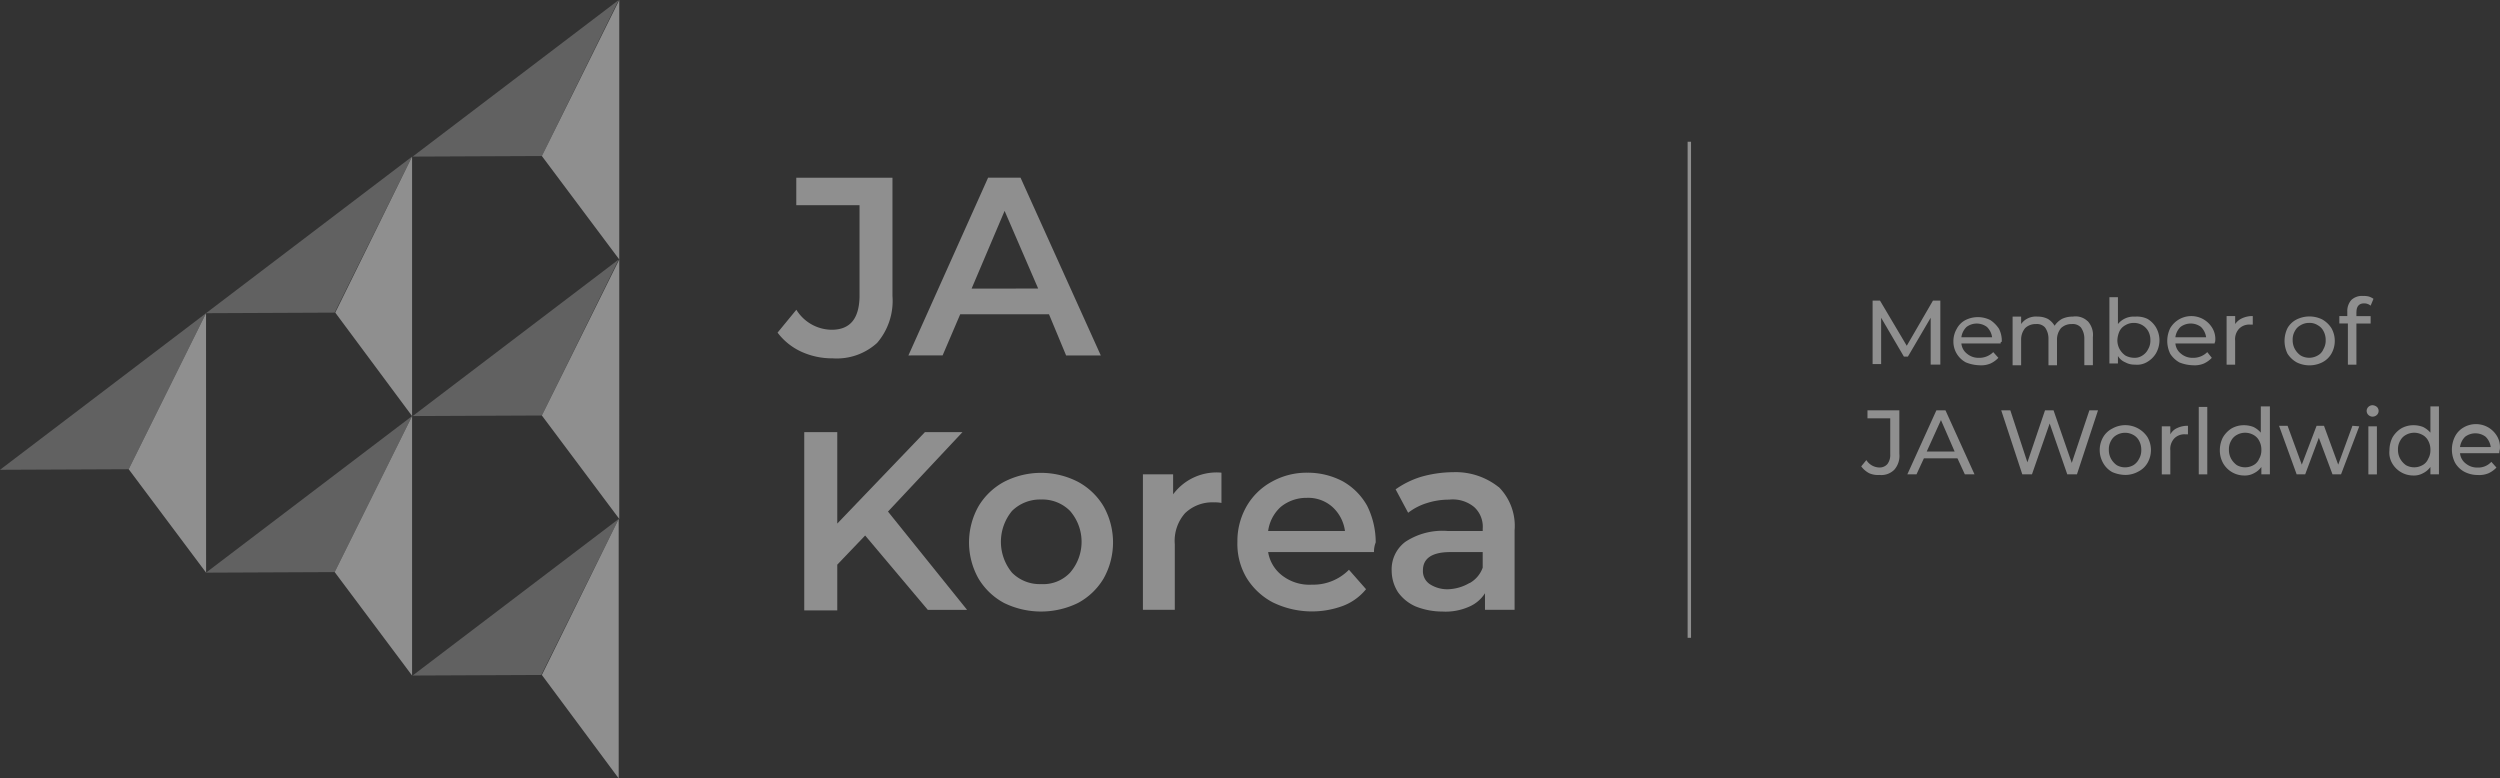 <svg xmlns="http://www.w3.org/2000/svg" xmlns:xlink="http://www.w3.org/1999/xlink" width="184.55" height="57.462" viewBox="0 0 184.55 57.462">
  <rect x="0" y="0" width="184.55" height="57.462" fill="#333333" stroke="none"/>
  <defs>
    <clipPath id="clip-path">
      <rect id="사각형_148" data-name="사각형 148" width="184.549" height="57.462" fill="none"/>
    </clipPath>
    <clipPath id="clip-path-3">
      <rect id="사각형_141" data-name="사각형 141" width="15.21" height="11.56" transform="translate(30.462)" fill="none"/>
    </clipPath>
    <clipPath id="clip-path-4">
      <rect id="사각형_142" data-name="사각형 142" width="15.21" height="11.56" transform="translate(30.462 19.154)" fill="none"/>
    </clipPath>
    <clipPath id="clip-path-5">
      <rect id="사각형_143" data-name="사각형 143" width="15.21" height="11.56" transform="translate(15.21 11.56)" fill="none"/>
    </clipPath>
    <clipPath id="clip-path-6">
      <rect id="사각형_144" data-name="사각형 144" width="15.21" height="11.56" transform="translate(0 23.12)" fill="none"/>
    </clipPath>
    <clipPath id="clip-path-7">
      <rect id="사각형_145" data-name="사각형 145" width="15.21" height="11.56" transform="translate(15.21 30.714)" fill="none"/>
    </clipPath>
    <clipPath id="clip-path-8">
      <rect id="사각형_146" data-name="사각형 146" width="15.21" height="11.56" transform="translate(30.462 38.308)" fill="none"/>
    </clipPath>
  </defs>
  <g id="Vector_Smart_Object" data-name="Vector Smart Object" opacity="0.451">
    <g id="그룹_153" data-name="그룹 153">
      <g id="그룹_152" data-name="그룹 152" clip-path="url(#clip-path)">
        <g id="그룹_151" data-name="그룹 151">
          <g id="그룹_150" data-name="그룹 150" clip-path="url(#clip-path)">
            <path id="패스_767" data-name="패스 767" d="M59.118,25.946A4.588,4.588,0,0,1,57.4,24.554l1.387-1.688a3.1,3.1,0,0,0,2.605,1.477c1.345,0,2.017-.8,2.059-2.4V15.146H58.782V13.121h7.1v8.733a4.762,4.762,0,0,1-1.134,3.46,4.426,4.426,0,0,1-3.277,1.139,5.482,5.482,0,0,1-2.353-.506" fill="#fff"/>
            <path id="패스_768" data-name="패스 768" d="M77.437,23.2H70.883l-1.3,3.038H67.059l5.882-13.121h2.395l5.924,13.121H78.7Zm-.8-1.9L74.16,15.568l-2.437,5.738Z" fill="#fff"/>
            <path id="패스_769" data-name="패스 769" d="M63.866,39.531l-2.059,2.152v3.375H59.37V31.9h2.437v6.75l6.471-6.75h2.773l-5.5,5.864,5.84,7.257h-2.9Z" fill="#fff"/>
            <path id="패스_770" data-name="패스 770" d="M74.118,44.51A4.895,4.895,0,0,1,72.227,42.7a5.442,5.442,0,0,1,0-5.316,4.895,4.895,0,0,1,1.891-1.814,5.945,5.945,0,0,1,5.462,0,4.895,4.895,0,0,1,1.891,1.814,5.442,5.442,0,0,1,0,5.316A4.895,4.895,0,0,1,79.58,44.51a6.21,6.21,0,0,1-5.462,0m4.874-2.236a3.476,3.476,0,0,0,0-4.556,2.874,2.874,0,0,0-2.143-.844,2.939,2.939,0,0,0-2.143.844,3.577,3.577,0,0,0,0,4.556,2.874,2.874,0,0,0,2.143.844,2.723,2.723,0,0,0,2.143-.844" fill="#fff"/>
            <path id="패스_771" data-name="패스 771" d="M90.168,34.891v2.236a2.386,2.386,0,0,0-.546-.042,2.9,2.9,0,0,0-2.143.8,3.071,3.071,0,0,0-.756,2.278v4.852H84.37v-10H86.6v1.477a3.992,3.992,0,0,1,3.571-1.6" fill="#fff"/>
            <path id="패스_772" data-name="패스 772" d="M101.429,40.755H93.614a2.737,2.737,0,0,0,1.092,1.772,3.29,3.29,0,0,0,2.143.633,3.7,3.7,0,0,0,2.731-1.1l1.261,1.434a4.043,4.043,0,0,1-1.681,1.223,6.59,6.59,0,0,1-5.21-.253,5.008,5.008,0,0,1-1.933-1.814A4.917,4.917,0,0,1,91.345,40a5.164,5.164,0,0,1,.672-2.616,4.784,4.784,0,0,1,1.849-1.814,5.264,5.264,0,0,1,2.647-.675,5.53,5.53,0,0,1,2.605.633,4.677,4.677,0,0,1,1.807,1.814,6.063,6.063,0,0,1,.63,2.7,1.825,1.825,0,0,0-.126.717m-6.891-3.333a2.92,2.92,0,0,0-.924,1.772h5.672a2.92,2.92,0,0,0-.924-1.772,2.684,2.684,0,0,0-1.891-.675,2.989,2.989,0,0,0-1.933.675" fill="#fff"/>
            <path id="패스_773" data-name="패스 773" d="M110.631,35.945a4.062,4.062,0,0,1,1.176,3.206v5.864h-2.185V43.793a2.6,2.6,0,0,1-1.218,1.013,4.259,4.259,0,0,1-1.933.338,5.3,5.3,0,0,1-1.975-.38,3.152,3.152,0,0,1-1.3-1.055,2.945,2.945,0,0,1-.462-1.561A2.531,2.531,0,0,1,103.74,40a4.955,4.955,0,0,1,3.151-.8h2.563v-.169a1.962,1.962,0,0,0-.63-1.6,2.476,2.476,0,0,0-1.849-.548,5.323,5.323,0,0,0-1.639.253,4.345,4.345,0,0,0-1.387.717l-.924-1.73a6.574,6.574,0,0,1,1.891-.928,8.809,8.809,0,0,1,2.353-.338,5.1,5.1,0,0,1,3.361,1.1m-2.143,7.088a2.129,2.129,0,0,0,.966-1.139V40.755h-2.395c-1.345,0-2.017.464-2.017,1.35a1.153,1.153,0,0,0,.5,1.013,2.382,2.382,0,0,0,1.387.38,3.341,3.341,0,0,0,1.555-.464" fill="#fff"/>
            <path id="패스_774" data-name="패스 774" d="M142.522,26.917v-3.46l-1.681,2.869h-.294l-1.681-2.869v3.417h-.63V22.192h.546l1.975,3.333,1.933-3.333h.546v4.725Z" fill="#fff"/>
            <path id="패스_775" data-name="패스 775" d="M147.69,25.356h-2.9a1.07,1.07,0,0,0,.42.759,1.315,1.315,0,0,0,.882.3,1.455,1.455,0,0,0,1.05-.422l.378.422a1.894,1.894,0,0,1-.588.422,1.765,1.765,0,0,1-.8.127,2.878,2.878,0,0,1-1.008-.211,1.734,1.734,0,0,1-.924-1.561,1.812,1.812,0,0,1,.252-.928,1.522,1.522,0,0,1,.63-.633,2.04,2.04,0,0,1,1.849,0,2.255,2.255,0,0,1,.63.633,1.93,1.93,0,0,1,.21.97c-.084,0-.084.042-.084.127m-2.521-1.223a1.311,1.311,0,0,0-.378.759h2.269a1.311,1.311,0,0,0-.378-.759,1.256,1.256,0,0,0-1.513,0" fill="#fff"/>
            <path id="패스_776" data-name="패스 776" d="M154.118,23.71a1.5,1.5,0,0,1,.378,1.181v2.067h-.63V24.976a1.393,1.393,0,0,0-.252-.8.8.8,0,0,0-.672-.253,1.106,1.106,0,0,0-.8.3,1.328,1.328,0,0,0-.294.886v1.856h-.63V24.976a1.393,1.393,0,0,0-.252-.8.8.8,0,0,0-.672-.253,1.106,1.106,0,0,0-.8.3,1.328,1.328,0,0,0-.294.886v1.856h-.63V23.373h.63v.548a1.236,1.236,0,0,1,.5-.422,1.354,1.354,0,0,1,.714-.127,1.642,1.642,0,0,1,.756.169,1.451,1.451,0,0,1,.5.506,1.576,1.576,0,0,1,.546-.506,1.814,1.814,0,0,1,.8-.169,1.279,1.279,0,0,1,1.092.338" fill="#fff"/>
            <path id="패스_777" data-name="패스 777" d="M158.53,23.542a1.813,1.813,0,0,1,.63.633,1.929,1.929,0,0,1,.252.928,1.966,1.966,0,0,1-.252.97,1.813,1.813,0,0,1-.63.633,1.434,1.434,0,0,1-.924.211,1.376,1.376,0,0,1-.714-.169,1.163,1.163,0,0,1-.546-.464v.548h-.63V21.939h.63v1.983a1.482,1.482,0,0,1,1.261-.548,1.8,1.8,0,0,1,.924.169m-.378,2.7a1.121,1.121,0,0,0,.42-.464,1.242,1.242,0,0,0,.168-.675,1.34,1.34,0,0,0-.168-.675,1.2,1.2,0,0,0-1.05-.591,1.182,1.182,0,0,0-.63.169,1.015,1.015,0,0,0-.42.422,1.775,1.775,0,0,0-.168.675,1.34,1.34,0,0,0,.168.675,1.457,1.457,0,0,0,.42.464,1.388,1.388,0,0,0,.63.169,1.01,1.01,0,0,0,.63-.169" fill="#fff"/>
            <path id="패스_778" data-name="패스 778" d="M163.488,25.356h-2.9a1.07,1.07,0,0,0,.42.759,1.315,1.315,0,0,0,.882.3,1.455,1.455,0,0,0,1.05-.422l.336.422a1.894,1.894,0,0,1-.588.422,1.765,1.765,0,0,1-.8.127,2.878,2.878,0,0,1-1.008-.211,1.949,1.949,0,0,1-.672-.633,2.153,2.153,0,0,1,0-1.9,1.813,1.813,0,0,1,.63-.633,1.814,1.814,0,0,1,1.849,0,1.813,1.813,0,0,1,.63.633,1.574,1.574,0,0,1,.21.97c0,.042-.042.084-.042.169m-2.521-1.223a1.311,1.311,0,0,0-.378.759h2.269a1.311,1.311,0,0,0-.378-.759,1.255,1.255,0,0,0-1.513,0" fill="#fff"/>
            <path id="패스_779" data-name="패스 779" d="M165.5,23.5a1.814,1.814,0,0,1,.8-.169v.633h-.168a1.042,1.042,0,0,0-.84.3,1.143,1.143,0,0,0-.294.886v1.772h-.63V23.331H165v.591a1.236,1.236,0,0,1,.5-.422" fill="#fff"/>
            <path id="패스_780" data-name="패스 780" d="M169.538,26.748a1.948,1.948,0,0,1-.672-.633,2.153,2.153,0,0,1,0-1.9,1.625,1.625,0,0,1,.672-.633,2.128,2.128,0,0,1,1.891,0,1.948,1.948,0,0,1,.672.633,1.913,1.913,0,0,1,0,1.9,1.625,1.625,0,0,1-.672.633,2.128,2.128,0,0,1-1.891,0m1.555-.506a.913.913,0,0,0,.42-.464,1.242,1.242,0,0,0,.168-.675,1.34,1.34,0,0,0-.168-.675,1.015,1.015,0,0,0-.42-.422,1.091,1.091,0,0,0-.63-.169,1.182,1.182,0,0,0-.63.169,1.015,1.015,0,0,0-.42.422,1.242,1.242,0,0,0-.168.675,1.34,1.34,0,0,0,.168.675,1.457,1.457,0,0,0,.42.464,1.261,1.261,0,0,0,1.261,0" fill="#fff"/>
            <path id="패스_781" data-name="패스 781" d="M173.95,23.035v.3H175v.548h-1.05v3.038h-.63V23.879h-.63v-.548h.588v-.338a1.219,1.219,0,0,1,.294-.844,1.132,1.132,0,0,1,.882-.3,1.424,1.424,0,0,1,.42.042,1.256,1.256,0,0,1,.336.169l-.21.506a.732.732,0,0,0-.5-.169c-.336,0-.546.211-.546.633" fill="#fff"/>
            <path id="패스_782" data-name="패스 782" d="M137.984,34.933a1.713,1.713,0,0,1-.588-.506l.378-.464a1.164,1.164,0,0,0,.966.548.761.761,0,0,0,.588-.253,1.108,1.108,0,0,0,.21-.717V30.883h-1.681v-.591h2.353V33.5a1.547,1.547,0,0,1-.378,1.181,1.352,1.352,0,0,1-1.092.38,1.593,1.593,0,0,1-.756-.127" fill="#fff"/>
            <path id="패스_783" data-name="패스 783" d="M144.5,33.836h-2.479l-.546,1.181H140.8l2.143-4.725h.672l2.143,4.725h-.714Zm-.21-.506-1.008-2.32-1.05,2.32Z" fill="#fff"/>
            <path id="패스_784" data-name="패스 784" d="M154.875,30.292l-1.555,4.725h-.714l-1.3-3.755L150,35.017h-.714l-1.555-4.725h.672l1.26,3.839,1.3-3.839h.63l1.345,3.881,1.3-3.881Z" fill="#fff"/>
            <path id="패스_785" data-name="패스 785" d="M155.925,34.848a1.727,1.727,0,0,1-.672-.675,1.913,1.913,0,0,1,0-1.9,1.625,1.625,0,0,1,.672-.633,1.956,1.956,0,0,1,2.605.633,1.913,1.913,0,0,1,0,1.9,1.625,1.625,0,0,1-.672.633,1.946,1.946,0,0,1-.966.253,2.484,2.484,0,0,1-.966-.211m1.555-.506a1.121,1.121,0,0,0,.42-.464,1.242,1.242,0,0,0,.168-.675,1.34,1.34,0,0,0-.168-.675,1.015,1.015,0,0,0-.42-.422,1.252,1.252,0,0,0-1.218,0,1.015,1.015,0,0,0-.42.422,1.242,1.242,0,0,0-.168.675,1.34,1.34,0,0,0,.168.675,1.457,1.457,0,0,0,.42.464,1.252,1.252,0,0,0,1.218,0" fill="#fff"/>
            <path id="패스_786" data-name="패스 786" d="M160.715,31.6a1.814,1.814,0,0,1,.8-.169v.633h-.168a1.042,1.042,0,0,0-.84.3,1.143,1.143,0,0,0-.294.886v1.772h-.63V31.473h.63v.591a1.071,1.071,0,0,1,.5-.464" fill="#fff"/>
            <rect id="사각형_139" data-name="사각형 139" width="0.63" height="4.978" transform="translate(162.312 30.039)" fill="#fff"/>
            <path id="패스_787" data-name="패스 787" d="M167.564,30.039v4.978h-.63v-.548a1.464,1.464,0,0,1-.546.464,1.376,1.376,0,0,1-.714.169,1.794,1.794,0,0,1-.924-.253,1.813,1.813,0,0,1-.63-.633,1.966,1.966,0,0,1-.252-.97,2.155,2.155,0,0,1,.21-.928,1.95,1.95,0,0,1,.63-.675,1.794,1.794,0,0,1,.924-.253,1.956,1.956,0,0,1,.714.127,1.734,1.734,0,0,1,.546.422V30h.672Zm-1.218,4.3a.913.913,0,0,0,.42-.464,1.242,1.242,0,0,0,.168-.675,1.34,1.34,0,0,0-.168-.675,1.015,1.015,0,0,0-.42-.422,1.252,1.252,0,0,0-1.218,0,1.015,1.015,0,0,0-.42.422,1.242,1.242,0,0,0-.168.675,1.34,1.34,0,0,0,.168.675,1.458,1.458,0,0,0,.42.464,1.252,1.252,0,0,0,1.218,0" fill="#fff"/>
            <path id="패스_788" data-name="패스 788" d="M174.16,31.473l-1.345,3.544h-.63l-1.008-2.7-1.008,2.7h-.63l-1.3-3.586h.63l1.05,2.869,1.092-2.869h.546l1.05,2.869,1.05-2.869Z" fill="#fff"/>
            <path id="패스_789" data-name="패스 789" d="M174.833,30.63a.409.409,0,0,1,0-.591.453.453,0,0,1,.294-.127.557.557,0,0,1,.336.127.409.409,0,0,1,0,.591.476.476,0,0,1-.336.127.453.453,0,0,1-.294-.127m0,.844h.63v3.544h-.63Z" fill="#fff"/>
            <path id="패스_790" data-name="패스 790" d="M180.043,30.039v4.978h-.63v-.548a1.464,1.464,0,0,1-.546.464,1.376,1.376,0,0,1-.714.169,1.794,1.794,0,0,1-.924-.253,1.813,1.813,0,0,1-.63-.633,1.574,1.574,0,0,1-.21-.97,2.155,2.155,0,0,1,.21-.928,1.95,1.95,0,0,1,.63-.675,1.794,1.794,0,0,1,.924-.253,1.956,1.956,0,0,1,.714.127,1.734,1.734,0,0,1,.546.422V30h.63Zm-1.218,4.3a.913.913,0,0,0,.42-.464,1.242,1.242,0,0,0,.168-.675,1.34,1.34,0,0,0-.168-.675,1.015,1.015,0,0,0-.42-.422,1.252,1.252,0,0,0-1.218,0,1.015,1.015,0,0,0-.42.422,1.242,1.242,0,0,0-.168.675,1.34,1.34,0,0,0,.168.675,1.457,1.457,0,0,0,.42.464,1.252,1.252,0,0,0,1.218,0" fill="#fff"/>
            <path id="패스_791" data-name="패스 791" d="M184.5,33.456h-2.9a1.07,1.07,0,0,0,.42.759,1.315,1.315,0,0,0,.882.3,1.3,1.3,0,0,0,1.008-.422l.378.422a1.894,1.894,0,0,1-.588.422,1.765,1.765,0,0,1-.8.127,2.1,2.1,0,0,1-1.008-.253,1.727,1.727,0,0,1-.672-.675,2.153,2.153,0,0,1,0-1.9,1.626,1.626,0,0,1,.63-.675,1.814,1.814,0,0,1,1.849,0,1.813,1.813,0,0,1,.63.633,1.574,1.574,0,0,1,.21.97,1.117,1.117,0,0,0-.042.3m-2.521-1.223a1.311,1.311,0,0,0-.378.759h2.269a1.311,1.311,0,0,0-.378-.759,1.256,1.256,0,0,0-1.513,0" fill="#fff"/>
            <rect id="사각형_140" data-name="사각형 140" width="0.252" height="36.62" transform="translate(124.58 10.463)" fill="#fff"/>
            <g id="그룹_134" data-name="그룹 134" opacity="0.5" style="isolation: isolate">
              <g id="그룹_133" data-name="그룹 133">
                <g id="그룹_132" data-name="그룹 132" clip-path="url(#clip-path-3)">
                  <path id="패스_792" data-name="패스 792" d="M45.672,0,40,11.518l-9.538.042Z" fill="#fff"/>
                </g>
              </g>
            </g>
            <path id="패스_793" data-name="패스 793" d="M45.714,0,40,11.518l5.714,7.636Z" fill="#fff"/>
            <g id="그룹_137" data-name="그룹 137" opacity="0.5" style="isolation: isolate">
              <g id="그룹_136" data-name="그룹 136">
                <g id="그룹_135" data-name="그룹 135" clip-path="url(#clip-path-4)">
                  <path id="패스_794" data-name="패스 794" d="M45.672,19.154,40,30.672l-9.538.042Z" fill="#fff"/>
                </g>
              </g>
            </g>
            <path id="패스_795" data-name="패스 795" d="M45.714,19.154,40,30.672l5.714,7.636Z" fill="#fff"/>
            <g id="그룹_140" data-name="그룹 140" opacity="0.5" style="isolation: isolate">
              <g id="그룹_139" data-name="그룹 139">
                <g id="그룹_138" data-name="그룹 138" clip-path="url(#clip-path-5)">
                  <path id="패스_796" data-name="패스 796" d="M30.42,11.56,24.706,23.078l-9.5.042Z" fill="#fff"/>
                </g>
              </g>
            </g>
            <path id="패스_797" data-name="패스 797" d="M30.42,11.56,24.748,23.078l5.672,7.636Z" fill="#fff"/>
            <g id="그룹_143" data-name="그룹 143" opacity="0.5" style="isolation: isolate">
              <g id="그룹_142" data-name="그룹 142">
                <g id="그룹_141" data-name="그룹 141" clip-path="url(#clip-path-6)">
                  <path id="패스_798" data-name="패스 798" d="M15.21,23.12,9.5,34.638,0,34.68Z" fill="#fff"/>
                </g>
              </g>
            </g>
            <path id="패스_799" data-name="패스 799" d="M15.21,23.12,9.5,34.638l5.714,7.636Z" fill="#fff"/>
            <g id="그룹_146" data-name="그룹 146" opacity="0.5" style="isolation: isolate">
              <g id="그룹_145" data-name="그룹 145">
                <g id="그룹_144" data-name="그룹 144" clip-path="url(#clip-path-7)">
                  <path id="패스_800" data-name="패스 800" d="M30.42,30.714,24.706,42.232l-9.5.042Z" fill="#fff"/>
                </g>
              </g>
            </g>
            <path id="패스_801" data-name="패스 801" d="M30.42,30.714,24.706,42.232l5.714,7.636Z" fill="#fff"/>
            <g id="그룹_149" data-name="그룹 149" opacity="0.5" style="isolation: isolate">
              <g id="그룹_148" data-name="그룹 148">
                <g id="그룹_147" data-name="그룹 147" clip-path="url(#clip-path-8)">
                  <path id="패스_802" data-name="패스 802" d="M45.672,38.308,39.958,49.826l-9.5.042Z" fill="#fff"/>
                </g>
              </g>
            </g>
            <path id="패스_803" data-name="패스 803" d="M45.672,38.308,40,49.826l5.672,7.636Z" fill="#fff"/>
          </g>
        </g>
      </g>
    </g>
  </g>
</svg>
